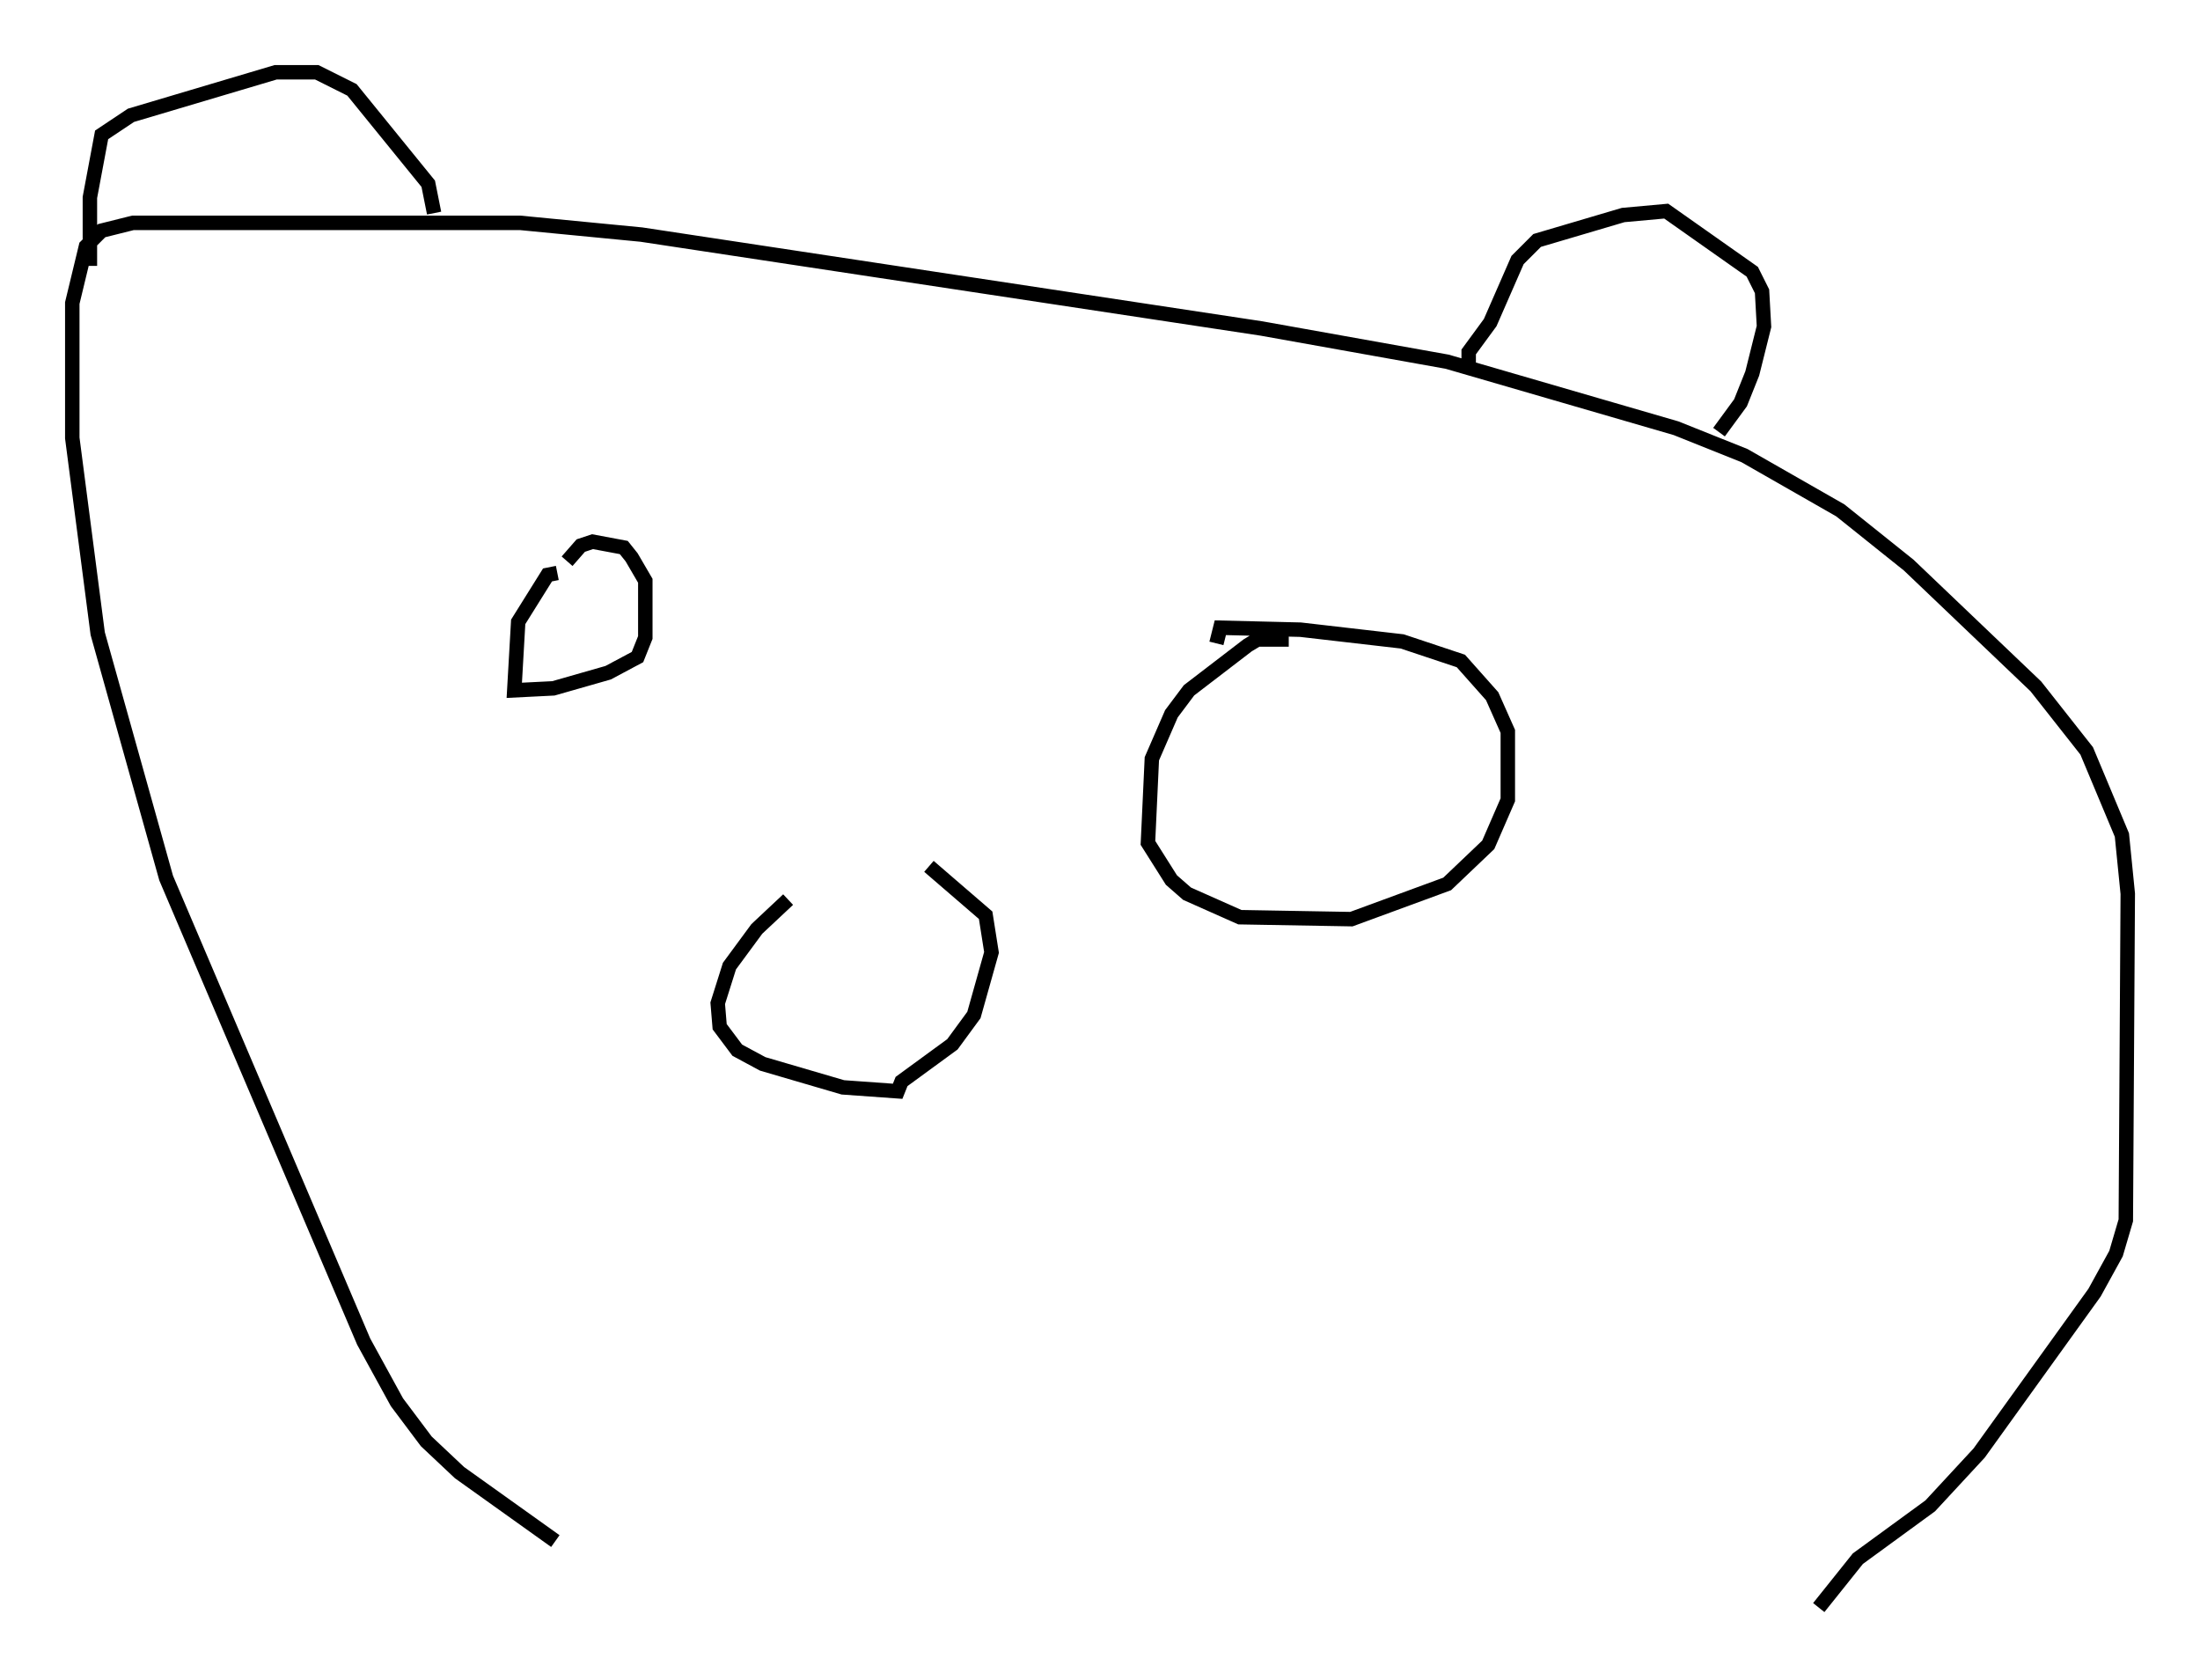 <?xml version="1.0" encoding="utf-8" ?>
<svg baseProfile="full" height="116.223" version="1.1" width="152.218" xmlns="http://www.w3.org/2000/svg" xmlns:ev="http://www.w3.org/2001/xml-events" xmlns:xlink="http://www.w3.org/1999/xlink"><defs /><rect fill="white" height="116.223" width="152.218" x="0" y="0" /><path d="M39.912, 108.652 m-1.488, -2.03 l-6.631, -4.736 -2.3, -2.165 l-2.03, -2.706 -2.3, -4.195 l-13.667, -32.07 -4.736, -16.915 l-1.759, -13.532 0.0, -9.337 l0.947, -3.924 1.083, -1.083 l2.165, -0.541 26.793, 0.0 l8.39, 0.812 42.895, 6.495 l12.855, 2.3 15.832, 4.601 l4.736, 1.894 6.631, 3.789 l4.736, 3.789 8.796, 8.39 l3.518, 4.465 2.436, 5.819 l0.406, 4.059 -0.135, 22.598 l-0.677, 2.3 -1.488, 2.706 l-7.984, 11.096 -3.383, 3.654 l-5.007, 3.654 -2.706, 3.383 m-24.222, -86.061 l0.0, -0.812 1.488, -2.03 l1.894, -4.33 1.353, -1.353 l5.954, -1.759 2.977, -0.271 l5.954, 4.195 0.677, 1.353 l0.135, 2.436 -0.812, 3.248 l-0.812, 2.03 -1.488, 2.03 m-88.903, -15.155 l-0.406, -2.03 -5.277, -6.495 l-2.436, -1.218 -2.842, 0.0 l-10.013, 2.977 -2.03, 1.353 l-0.812, 4.33 0.0, 4.736 m32.341, 21.245 l-0.677, 0.135 -2.03, 3.248 l-0.271, 4.736 2.706, -0.135 l3.789, -1.083 2.03, -1.083 l0.541, -1.353 0.0, -3.924 l-0.947, -1.624 -0.541, -0.677 l-2.165, -0.406 -0.812, 0.271 l-0.947, 1.083 m49.932, 5.413 l-2.165, 0.0 -0.677, 0.406 l-4.059, 3.112 -1.218, 1.624 l-1.353, 3.112 -0.271, 5.819 l1.624, 2.571 1.083, 0.947 l3.654, 1.624 7.713, 0.135 l6.631, -2.436 2.842, -2.706 l1.353, -3.112 0.0, -4.736 l-1.083, -2.436 -2.165, -2.436 l-4.059, -1.353 -7.036, -0.812 l-5.548, -0.135 -0.271, 1.083 m-29.634, 17.726 l-2.165, 2.03 -1.894, 2.571 l-0.812, 2.571 0.135, 1.624 l1.218, 1.624 1.759, 0.947 l5.548, 1.624 3.789, 0.271 l0.271, -0.677 3.518, -2.571 l1.488, -2.03 1.218, -4.33 l-0.406, -2.571 -3.924, -3.383 " fill="none" stroke="black" stroke-width="1" /></svg>
